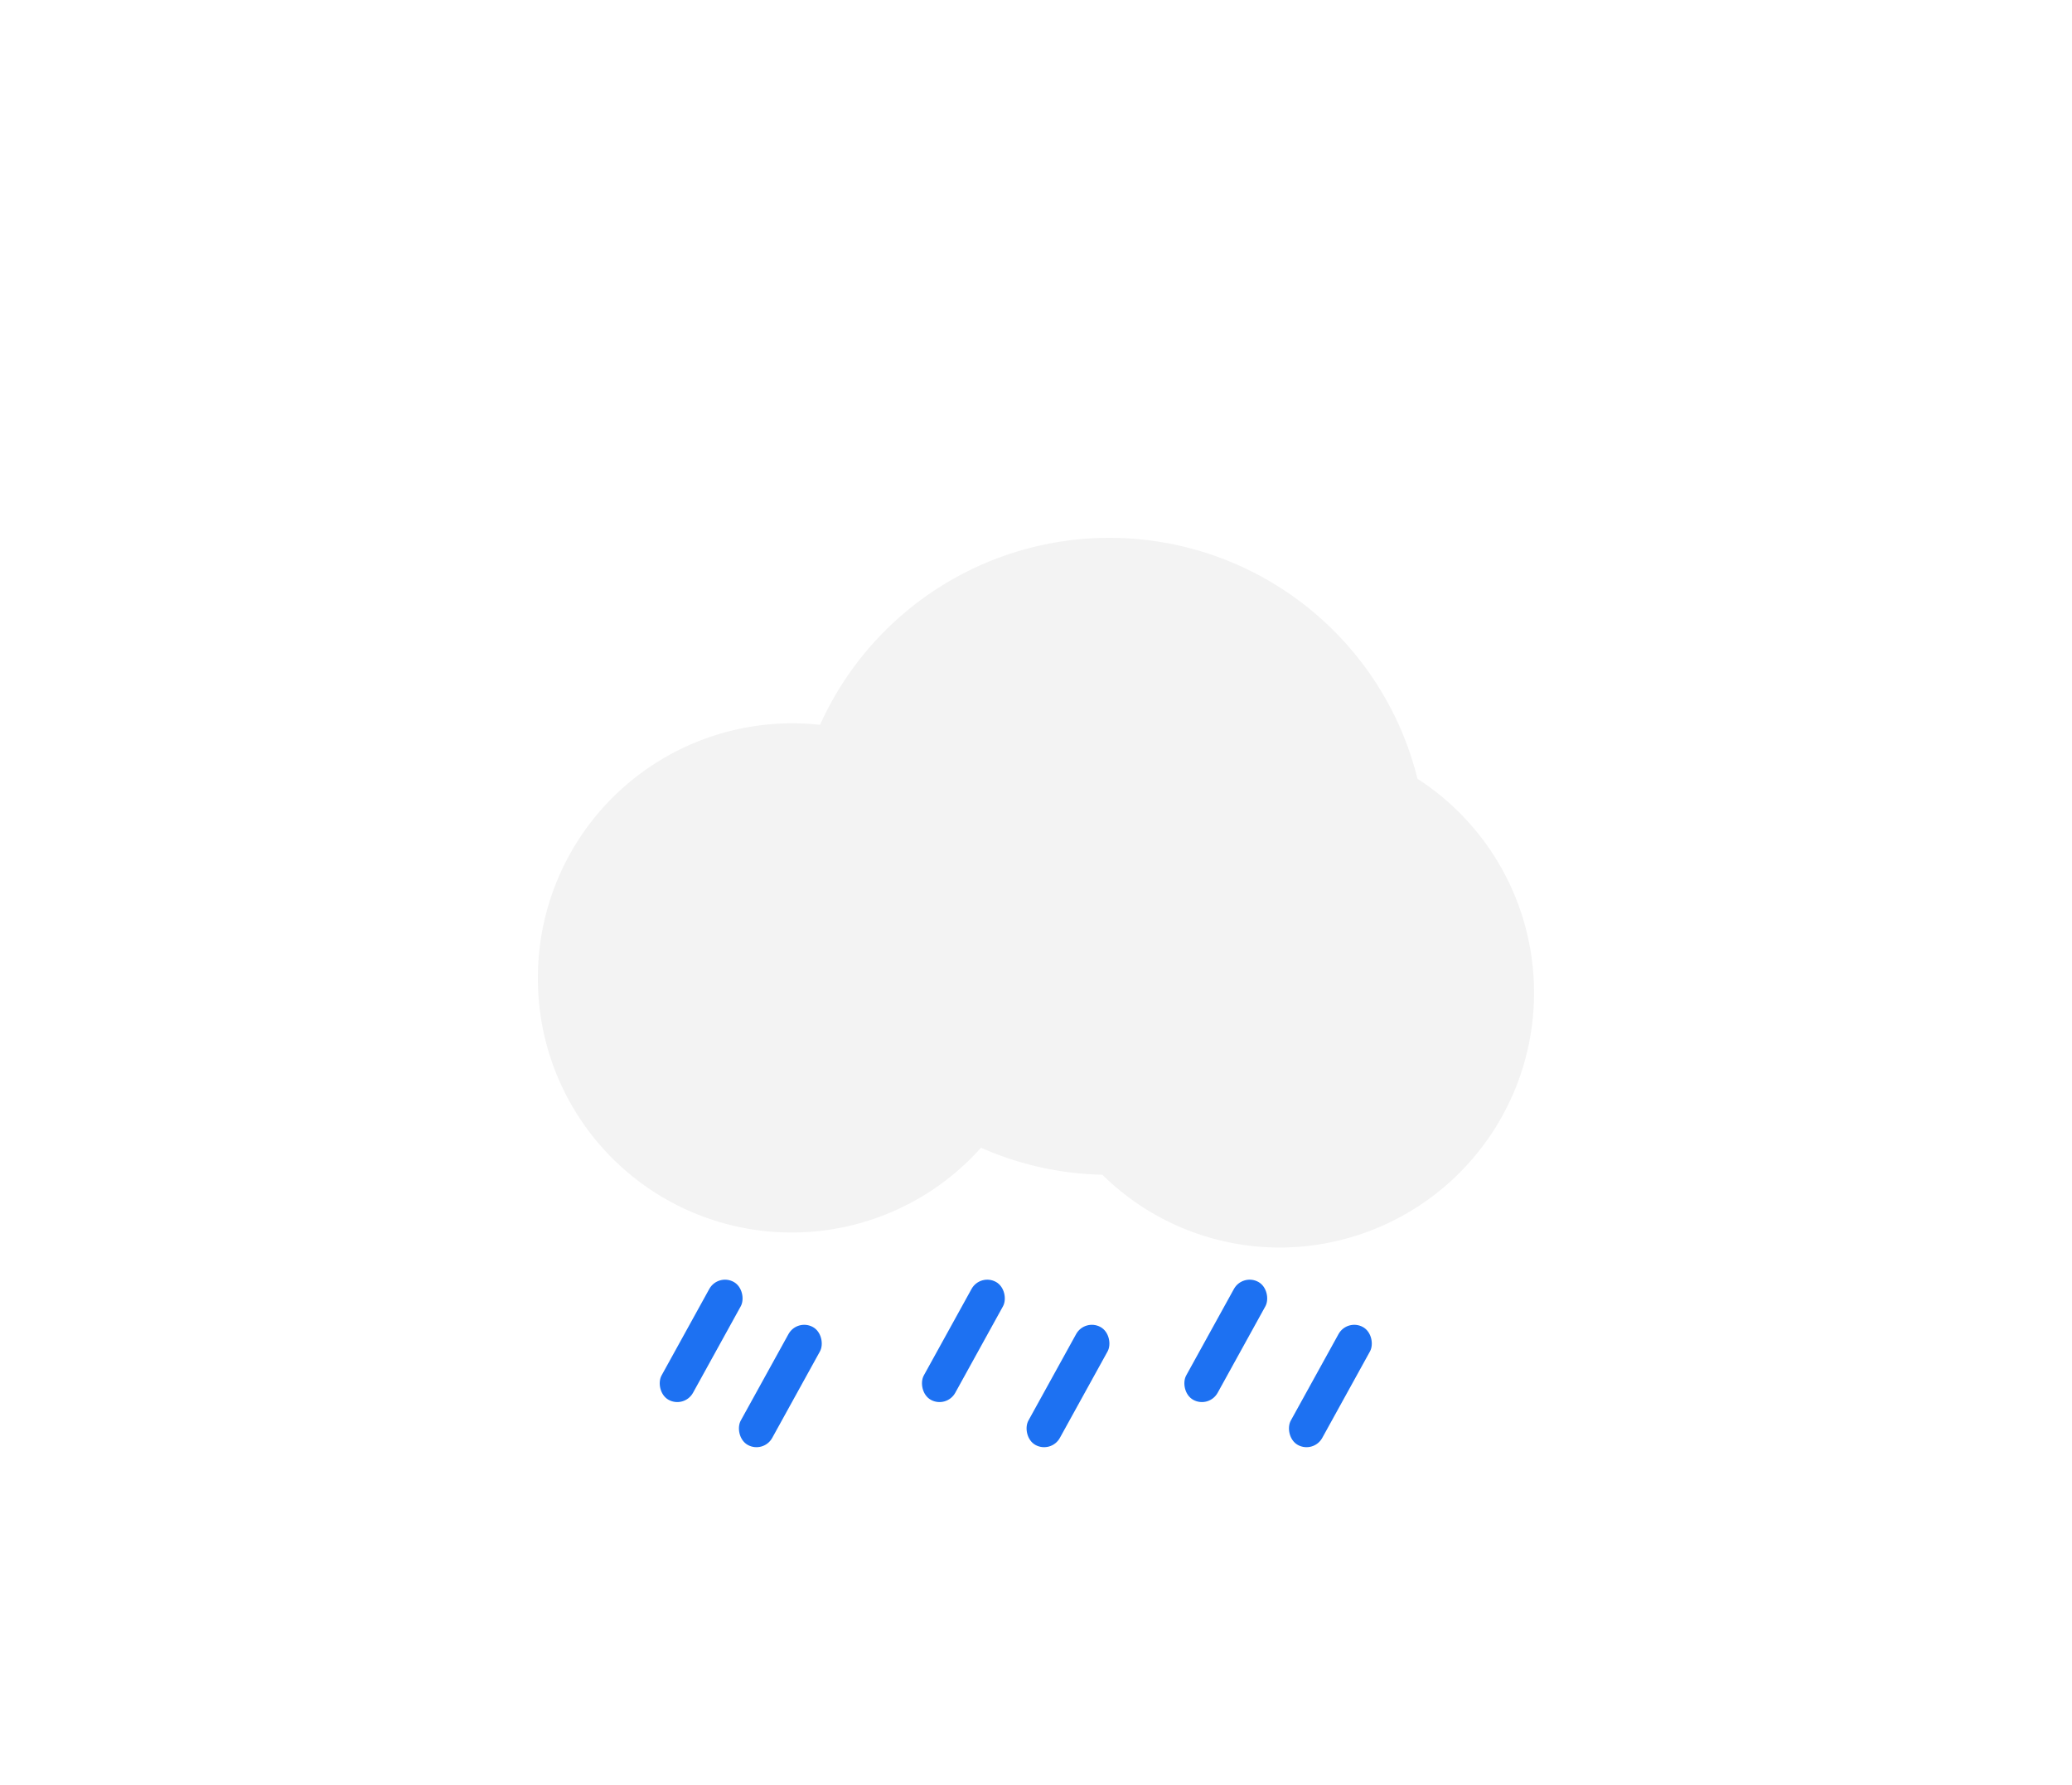<svg xmlns="http://www.w3.org/2000/svg" xmlns:xlink="http://www.w3.org/1999/xlink" width="138.664" height="119.5" viewBox="0 0 138.664 119.5">
  <defs>
    <filter id="Union_1" x="0" y="0" width="138.664" height="119.5" filterUnits="userSpaceOnUse">
      <feOffset dy="3" input="SourceAlpha"/>
      <feGaussianBlur stdDeviation="12" result="blur"/>
      <feFlood flood-opacity="0.161"/>
      <feComposite operator="in" in2="blur"/>
      <feComposite in="SourceGraphic"/>
    </filter>
    <filter id="Rectangle_10" x="34.65" y="76.221" width="24.514" height="27.107" filterUnits="userSpaceOnUse">
      <feOffset dy="3" input="SourceAlpha"/>
      <feGaussianBlur stdDeviation="3" result="blur-2"/>
      <feFlood flood-opacity="0.161"/>
      <feComposite operator="in" in2="blur-2"/>
      <feComposite in="SourceGraphic"/>
    </filter>
    <filter id="Rectangle_11" x="52.206" y="76.221" width="24.514" height="27.107" filterUnits="userSpaceOnUse">
      <feOffset dy="3" input="SourceAlpha"/>
      <feGaussianBlur stdDeviation="3" result="blur-3"/>
      <feFlood flood-opacity="0.161"/>
      <feComposite operator="in" in2="blur-3"/>
      <feComposite in="SourceGraphic"/>
    </filter>
    <filter id="Rectangle_12" x="69.762" y="76.221" width="24.514" height="27.107" filterUnits="userSpaceOnUse">
      <feOffset dy="3" input="SourceAlpha"/>
      <feGaussianBlur stdDeviation="3" result="blur-4"/>
      <feFlood flood-opacity="0.161"/>
      <feComposite operator="in" in2="blur-4"/>
      <feComposite in="SourceGraphic"/>
    </filter>
    <filter id="Rectangle_14" x="39.954" y="79.244" width="24.514" height="27.107" filterUnits="userSpaceOnUse">
      <feOffset dy="3" input="SourceAlpha"/>
      <feGaussianBlur stdDeviation="3" result="blur-5"/>
      <feFlood flood-opacity="0.161"/>
      <feComposite operator="in" in2="blur-5"/>
      <feComposite in="SourceGraphic"/>
    </filter>
    <filter id="Rectangle_15" x="59.205" y="79.244" width="24.514" height="27.107" filterUnits="userSpaceOnUse">
      <feOffset dy="3" input="SourceAlpha"/>
      <feGaussianBlur stdDeviation="3" result="blur-6"/>
      <feFlood flood-opacity="0.161"/>
      <feComposite operator="in" in2="blur-6"/>
      <feComposite in="SourceGraphic"/>
    </filter>
    <filter id="Rectangle_16" x="76.761" y="79.244" width="24.514" height="27.107" filterUnits="userSpaceOnUse">
      <feOffset dy="3" input="SourceAlpha"/>
      <feGaussianBlur stdDeviation="3" result="blur-7"/>
      <feFlood flood-opacity="0.161"/>
      <feComposite operator="in" in2="blur-7"/>
      <feComposite in="SourceGraphic"/>
    </filter>
  </defs>
  <g id="weather_icon_rain" transform="translate(-887.672 -348.75)">
    <g id="Group_24" data-name="Group 24">
      <g transform="matrix(1, 0, 0, 1, 887.67, 348.75)" filter="url(#Union_1)">
        <path id="Union_1-2" data-name="Union 1" d="M35.775,23.627a21.113,21.113,0,0,1-8.121-1.808A16.983,16.983,0,0,1-2,10.453,17.016,17.016,0,0,1,14.992-6.587a17.132,17.132,0,0,1,1.89.1A21.241,21.241,0,0,1,56.864-2.875,17.051,17.051,0,0,1,47.671,28.5,16.913,16.913,0,0,1,35.775,23.627Z" transform="translate(38 52)" fill="#f3f3f3"/>
      </g>
      <g id="Group_23" data-name="Group 23" transform="translate(7 -5)">
        <g transform="matrix(1, 0, 0, 1, 880.67, 353.75)" filter="url(#Rectangle_10)">
          <rect id="Rectangle_10-2" data-name="Rectangle 10" width="2.419" height="9.072" rx="1.21" transform="matrix(0.87, 0.48, -0.48, 0.87, 48.05, 82.22)" fill="#1d71f2"/>
        </g>
        <g transform="matrix(1, 0, 0, 1, 880.67, 353.75)" filter="url(#Rectangle_11)">
          <rect id="Rectangle_11-2" data-name="Rectangle 11" width="2.419" height="9.072" rx="1.21" transform="matrix(0.87, 0.48, -0.48, 0.87, 65.6, 82.22)" fill="#1d71f2"/>
        </g>
        <g transform="matrix(1, 0, 0, 1, 880.67, 353.75)" filter="url(#Rectangle_12)">
          <rect id="Rectangle_12-2" data-name="Rectangle 12" width="2.419" height="9.072" rx="1.21" transform="matrix(0.87, 0.48, -0.48, 0.87, 83.16, 82.22)" fill="#1d71f2"/>
        </g>
        <g transform="matrix(1, 0, 0, 1, 880.67, 353.75)" filter="url(#Rectangle_14)">
          <rect id="Rectangle_14-2" data-name="Rectangle 14" width="2.419" height="9.072" rx="1.21" transform="matrix(0.87, 0.48, -0.48, 0.87, 53.35, 85.24)" fill="#1d71f2"/>
        </g>
        <g transform="matrix(1, 0, 0, 1, 880.67, 353.75)" filter="url(#Rectangle_15)">
          <rect id="Rectangle_15-2" data-name="Rectangle 15" width="2.419" height="9.072" rx="1.21" transform="matrix(0.87, 0.48, -0.48, 0.87, 72.6, 85.24)" fill="#1d71f2"/>
        </g>
        <g transform="matrix(1, 0, 0, 1, 880.67, 353.75)" filter="url(#Rectangle_16)">
          <rect id="Rectangle_16-2" data-name="Rectangle 16" width="2.419" height="9.072" rx="1.21" transform="matrix(0.87, 0.48, -0.48, 0.87, 90.16, 85.24)" fill="#1d71f2"/>
        </g>
      </g>
    </g>
  </g>
</svg>

